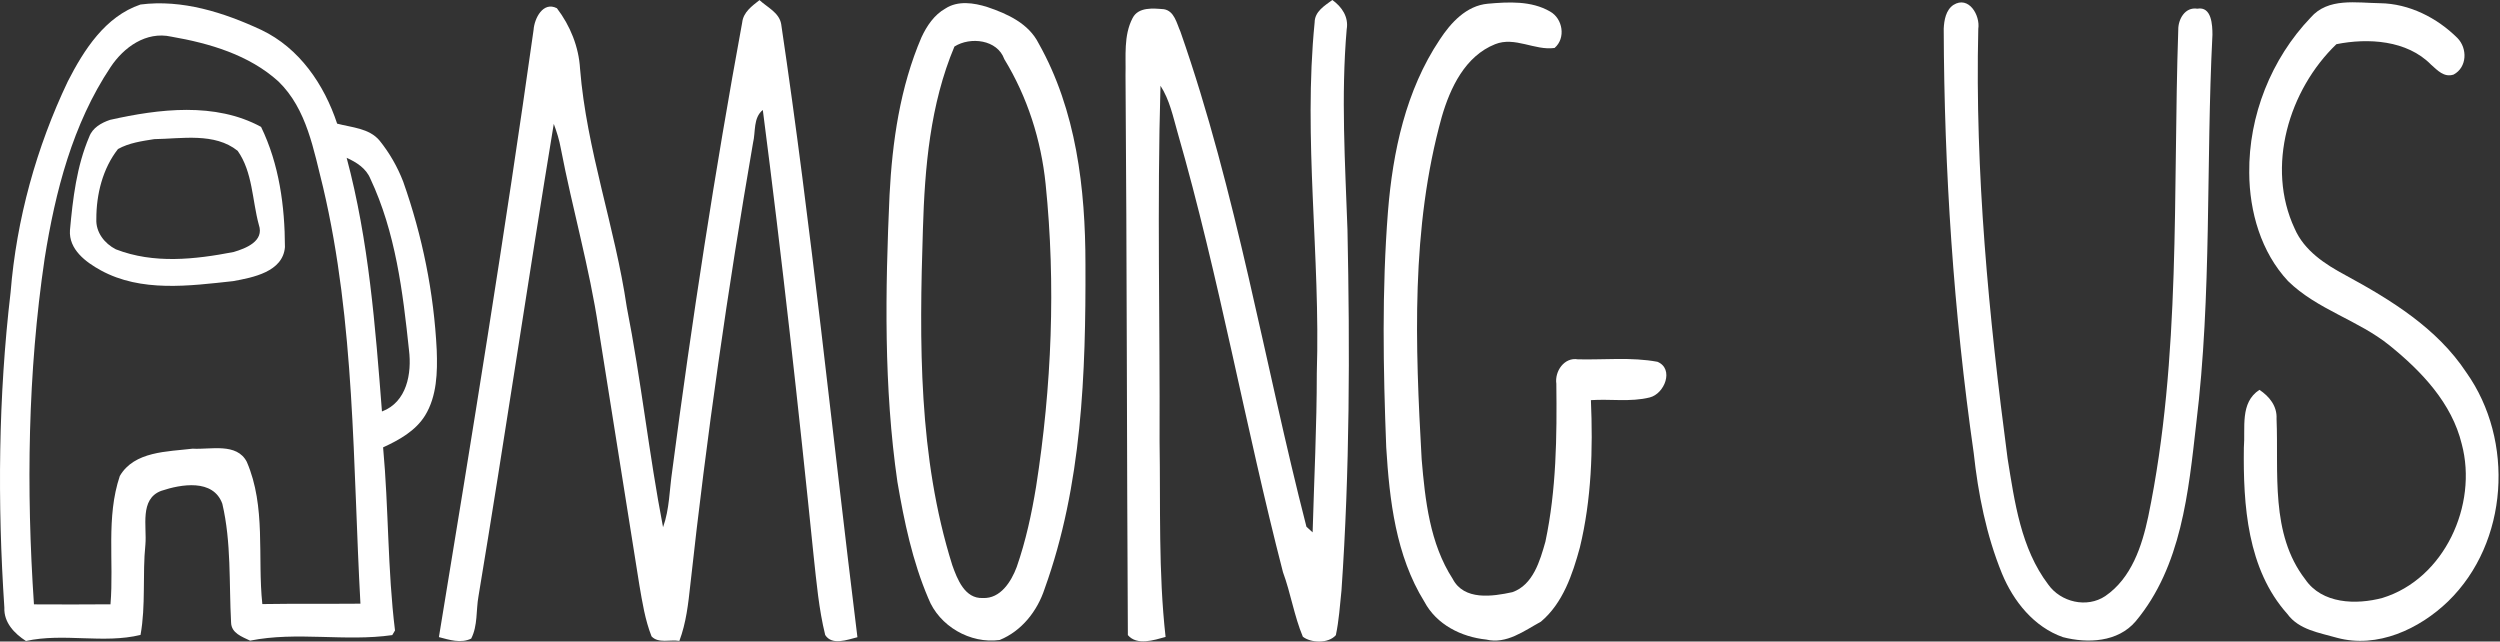 <svg width="378" height="97" viewBox="0 0 378 97" fill="none" xmlns="http://www.w3.org/2000/svg">
<rect x="0" y="0" width="378" height="97" fill="#333333" stroke="none"/>
<path d="M112.221 3.392C112.394 1.835 113.701 0.909 114.835 0.017C116.012 1.108 117.82 1.904 118.115 3.643C122.693 34.452 125.825 65.443 129.642 96.347C128.128 96.719 125.8 97.645 124.77 96.01C123.8 92.072 123.454 88.004 123.013 83.98C120.728 61.497 118.236 39.039 115.337 16.625C113.857 17.828 114.272 19.939 113.857 21.61C110.032 43.764 106.83 66.04 104.38 88.394C104.069 91.267 103.749 94.183 102.719 96.909C101.369 96.659 99.543 97.334 98.513 96.217C97.535 93.733 97.12 91.068 96.67 88.446C94.627 75.508 92.55 62.578 90.499 49.649C89.132 40.476 86.544 31.553 84.796 22.449C84.571 21.177 84.182 19.939 83.732 18.728C79.811 42.509 76.306 66.36 72.351 90.133C71.962 92.254 72.256 94.582 71.244 96.555C69.703 97.316 67.92 96.745 66.363 96.33C71.391 65.763 76.358 35.188 80.677 4.518C80.798 2.769 82.122 0.164 84.207 1.246C86.215 3.877 87.513 7.079 87.704 10.402C88.69 22.657 92.983 34.288 94.766 46.412C96.938 57.455 98.124 68.671 100.252 79.714C101.239 76.979 101.213 74.054 101.637 71.215C104.605 48.524 108.084 25.902 112.221 3.392Z" fill="white"/>
<path d="M198.772 3.401C198.78 1.739 200.269 0.874 201.446 0C202.891 1.021 203.947 2.579 203.618 4.44C202.752 14.539 203.384 24.673 203.739 34.781C204.111 52.955 204.085 71.155 202.83 89.302C202.597 91.553 202.45 93.82 201.982 96.035C200.857 97.334 198.209 97.23 196.989 96.269C195.682 93.145 195.163 89.709 193.986 86.516C188.283 64.456 184.362 41.956 178.053 20.043C177.361 17.62 176.851 15.11 175.466 12.964C174.947 30.878 175.397 48.81 175.327 66.732C175.483 76.59 175.137 86.481 176.236 96.304C174.479 96.788 171.9 97.645 170.533 96.027C170.369 67.832 170.395 39.602 170.178 11.398C170.256 8.507 169.858 5.383 171.251 2.726C172.134 1.013 174.384 1.264 175.985 1.393C177.577 1.662 177.915 3.54 178.478 4.777C187.011 29.139 191.13 54.712 197.534 79.644C197.768 79.861 198.235 80.285 198.469 80.493C198.694 72.462 199.1 64.43 199.1 56.391C199.663 38.719 197.023 21.038 198.772 3.401Z" fill="white"/>
<path d="M217.69 5.989C219.36 3.436 221.714 0.857 224.95 0.562C228.083 0.286 231.536 0.095 234.366 1.739C236.296 2.804 236.789 5.772 235.05 7.252C232.047 7.668 229.044 5.487 226.067 6.681C221.523 8.49 219.273 13.275 217.993 17.68C213.311 34.513 213.986 52.193 214.955 69.45C215.483 75.646 216.192 82.18 219.645 87.52C221.359 90.834 225.651 90.194 228.672 89.536C231.805 88.446 232.852 84.776 233.665 81.903C235.327 74.062 235.413 65.997 235.318 58.018C235.05 56.148 236.512 53.976 238.581 54.331C242.579 54.426 246.655 53.967 250.61 54.703C253.163 55.776 251.692 59.541 249.433 60.095C246.543 60.813 243.496 60.302 240.545 60.501C240.866 67.953 240.64 75.508 238.875 82.786C237.767 86.845 236.313 91.198 232.99 93.993C230.455 95.378 227.78 97.437 224.725 96.702C220.935 96.304 217.205 94.443 215.362 90.973C211.052 84.015 210.091 75.646 209.598 67.641C209.139 55.767 208.932 43.868 209.858 32.012C210.585 22.933 212.558 13.665 217.69 5.989Z" fill="white"/>
<path d="M295.361 0.744C297.663 -0.692 299.428 2.293 299.117 4.362C298.606 26.101 300.7 47.797 303.548 69.329C304.612 75.897 305.555 82.924 309.692 88.376C311.587 91.051 315.542 91.985 318.32 90.125C322.275 87.416 323.859 82.587 324.811 78.121C329.822 53.907 328.515 29.061 329.354 4.509C329.329 2.917 330.376 1.021 332.236 1.315C334.409 0.926 334.521 3.799 334.521 5.262C333.526 24.846 334.452 44.535 332.072 64.041C330.895 74.374 329.848 85.65 322.907 93.95C320.216 97.109 315.655 97.308 311.916 96.338C307.529 94.798 304.43 90.912 302.7 86.724C300.328 80.917 299.099 74.703 298.424 68.481C295.387 47.252 293.959 25.79 293.89 4.344C293.95 3.064 294.21 1.515 295.361 0.744Z" fill="white"/>
<path d="M349.372 2.657C352.011 -0.398 356.295 0.441 359.86 0.485C364.265 0.545 368.48 2.683 371.561 5.746C373.11 7.321 373.032 10.186 370.981 11.276C369.536 11.752 368.532 10.619 367.571 9.771C363.937 6.067 358.052 5.72 353.266 6.681C346.083 13.578 342.578 25.201 346.948 34.556C348.394 37.905 351.552 39.956 354.651 41.618C361.522 45.348 368.497 49.632 372.902 56.304C380.215 66.594 379.315 82.024 370.159 90.921C365.815 95.118 359.445 98.087 353.353 96.433C350.687 95.663 347.606 95.239 345.849 92.833C339.783 86.049 339.16 76.373 339.272 67.702C339.523 64.69 338.64 60.882 341.626 58.944C343.132 59.939 344.318 61.41 344.214 63.323C344.551 71.44 343.227 80.683 348.541 87.58C351.085 91.328 356.243 91.466 360.215 90.41C369.596 87.537 374.668 76.338 372.219 67.148C370.721 60.951 366.143 56.148 361.332 52.254C356.589 48.403 350.358 46.819 345.953 42.501C341.877 38.139 340.112 32.012 340.086 26.136C339.99 17.507 343.409 8.888 349.372 2.657Z" fill="white"/>
<path d="M10.258 12.298C12.698 7.529 15.909 2.492 21.24 0.684C27.54 -0.13 33.866 1.895 39.517 4.526C45.272 7.269 49.02 12.782 50.975 18.693C53.174 19.282 55.822 19.377 57.388 21.255C58.894 23.115 60.097 25.227 60.962 27.46C63.861 35.664 65.61 44.275 66.034 52.964C66.155 56.295 66.068 59.87 64.286 62.803C62.84 65.149 60.357 66.525 57.925 67.641C58.773 76.849 58.591 86.144 59.725 95.326L59.309 96.027C52.213 97.048 44.866 95.447 37.812 96.866C36.592 96.269 34.974 95.741 34.939 94.114C34.619 88.143 34.991 82.016 33.615 76.165C32.239 72.366 27.375 73.206 24.372 74.218C21.067 75.456 22.226 79.618 21.984 82.336C21.525 86.879 22.062 91.501 21.248 96.001C15.649 97.368 9.608 95.663 3.923 96.918C2.175 95.793 0.565 94.123 0.66 91.881C-0.396 76.001 -0.257 60.008 1.603 44.188C2.495 33.145 5.498 22.285 10.258 12.298ZM16.722 10.143C10.985 18.745 8.354 28.974 6.753 39.074C4.191 56.373 3.957 73.95 5.134 91.379C8.994 91.397 12.845 91.405 16.705 91.371C17.241 84.915 16.013 78.216 18.116 71.968C20.305 68.212 25.325 68.299 29.132 67.84C31.815 68.004 35.805 66.888 37.319 69.839C40.244 76.633 38.911 84.179 39.664 91.336C44.615 91.258 49.556 91.319 54.498 91.276C53.338 70.229 53.702 48.913 48.838 28.265C47.419 22.7 46.415 16.503 42.105 12.323C37.665 8.291 31.668 6.543 25.887 5.539C22.096 4.699 18.713 7.14 16.722 10.143ZM52.412 23.86C55.761 36.373 56.748 49.346 57.752 62.215C61.525 60.796 62.278 56.468 61.837 52.92C60.91 44.11 59.803 35.093 55.986 26.992C55.337 25.435 53.883 24.526 52.412 23.86Z" fill="white"/>
<path d="M142.943 1.29C144.839 0.052 147.253 0.424 149.287 1.065C152.316 2.086 155.527 3.54 157.041 6.56C162.736 16.668 164.12 28.533 164.12 39.956C164.181 56.434 163.601 73.353 157.95 89.017C156.851 92.383 154.488 95.404 151.156 96.763C146.699 97.386 141.991 94.659 140.356 90.454C137.967 84.863 136.712 78.848 135.691 72.877C133.614 58.528 133.848 43.963 134.497 29.511C134.912 21.385 136.098 13.172 139.326 5.643C140.131 3.92 141.247 2.242 142.943 1.29ZM144.311 7.036C140.633 15.777 139.819 25.34 139.542 34.721C138.997 51.683 138.841 69.086 143.982 85.443C144.735 87.563 145.877 90.549 148.603 90.419C151.277 90.549 152.904 87.927 153.727 85.728C155.103 81.782 155.985 77.68 156.66 73.561C159.023 58.459 159.655 43.037 158.097 27.815C157.413 21.151 155.345 14.66 151.849 8.94C150.801 5.98 146.725 5.513 144.311 7.036Z" fill="white"/>
<path d="M16.644 18.122C24.052 16.46 32.551 15.413 39.474 19.186C42.209 24.811 43.066 31.164 43.083 37.36C42.78 41.107 38.245 41.964 35.233 42.509C28.613 43.228 21.352 44.214 15.251 40.882C12.975 39.636 10.379 37.715 10.578 34.807C11.011 30.021 11.59 25.132 13.494 20.675C13.996 19.307 15.338 18.563 16.644 18.122ZM23.317 21.038C21.456 21.332 19.509 21.601 17.839 22.535C15.519 25.495 14.559 29.39 14.567 33.111C14.463 35.119 15.805 36.824 17.518 37.698C23.247 39.922 29.444 39.238 35.32 38.104C37.163 37.559 39.993 36.469 39.137 33.994C38.124 30.281 38.211 26.023 35.934 22.804C32.447 20.008 27.462 20.978 23.317 21.038Z" fill="white"/>
</svg>

